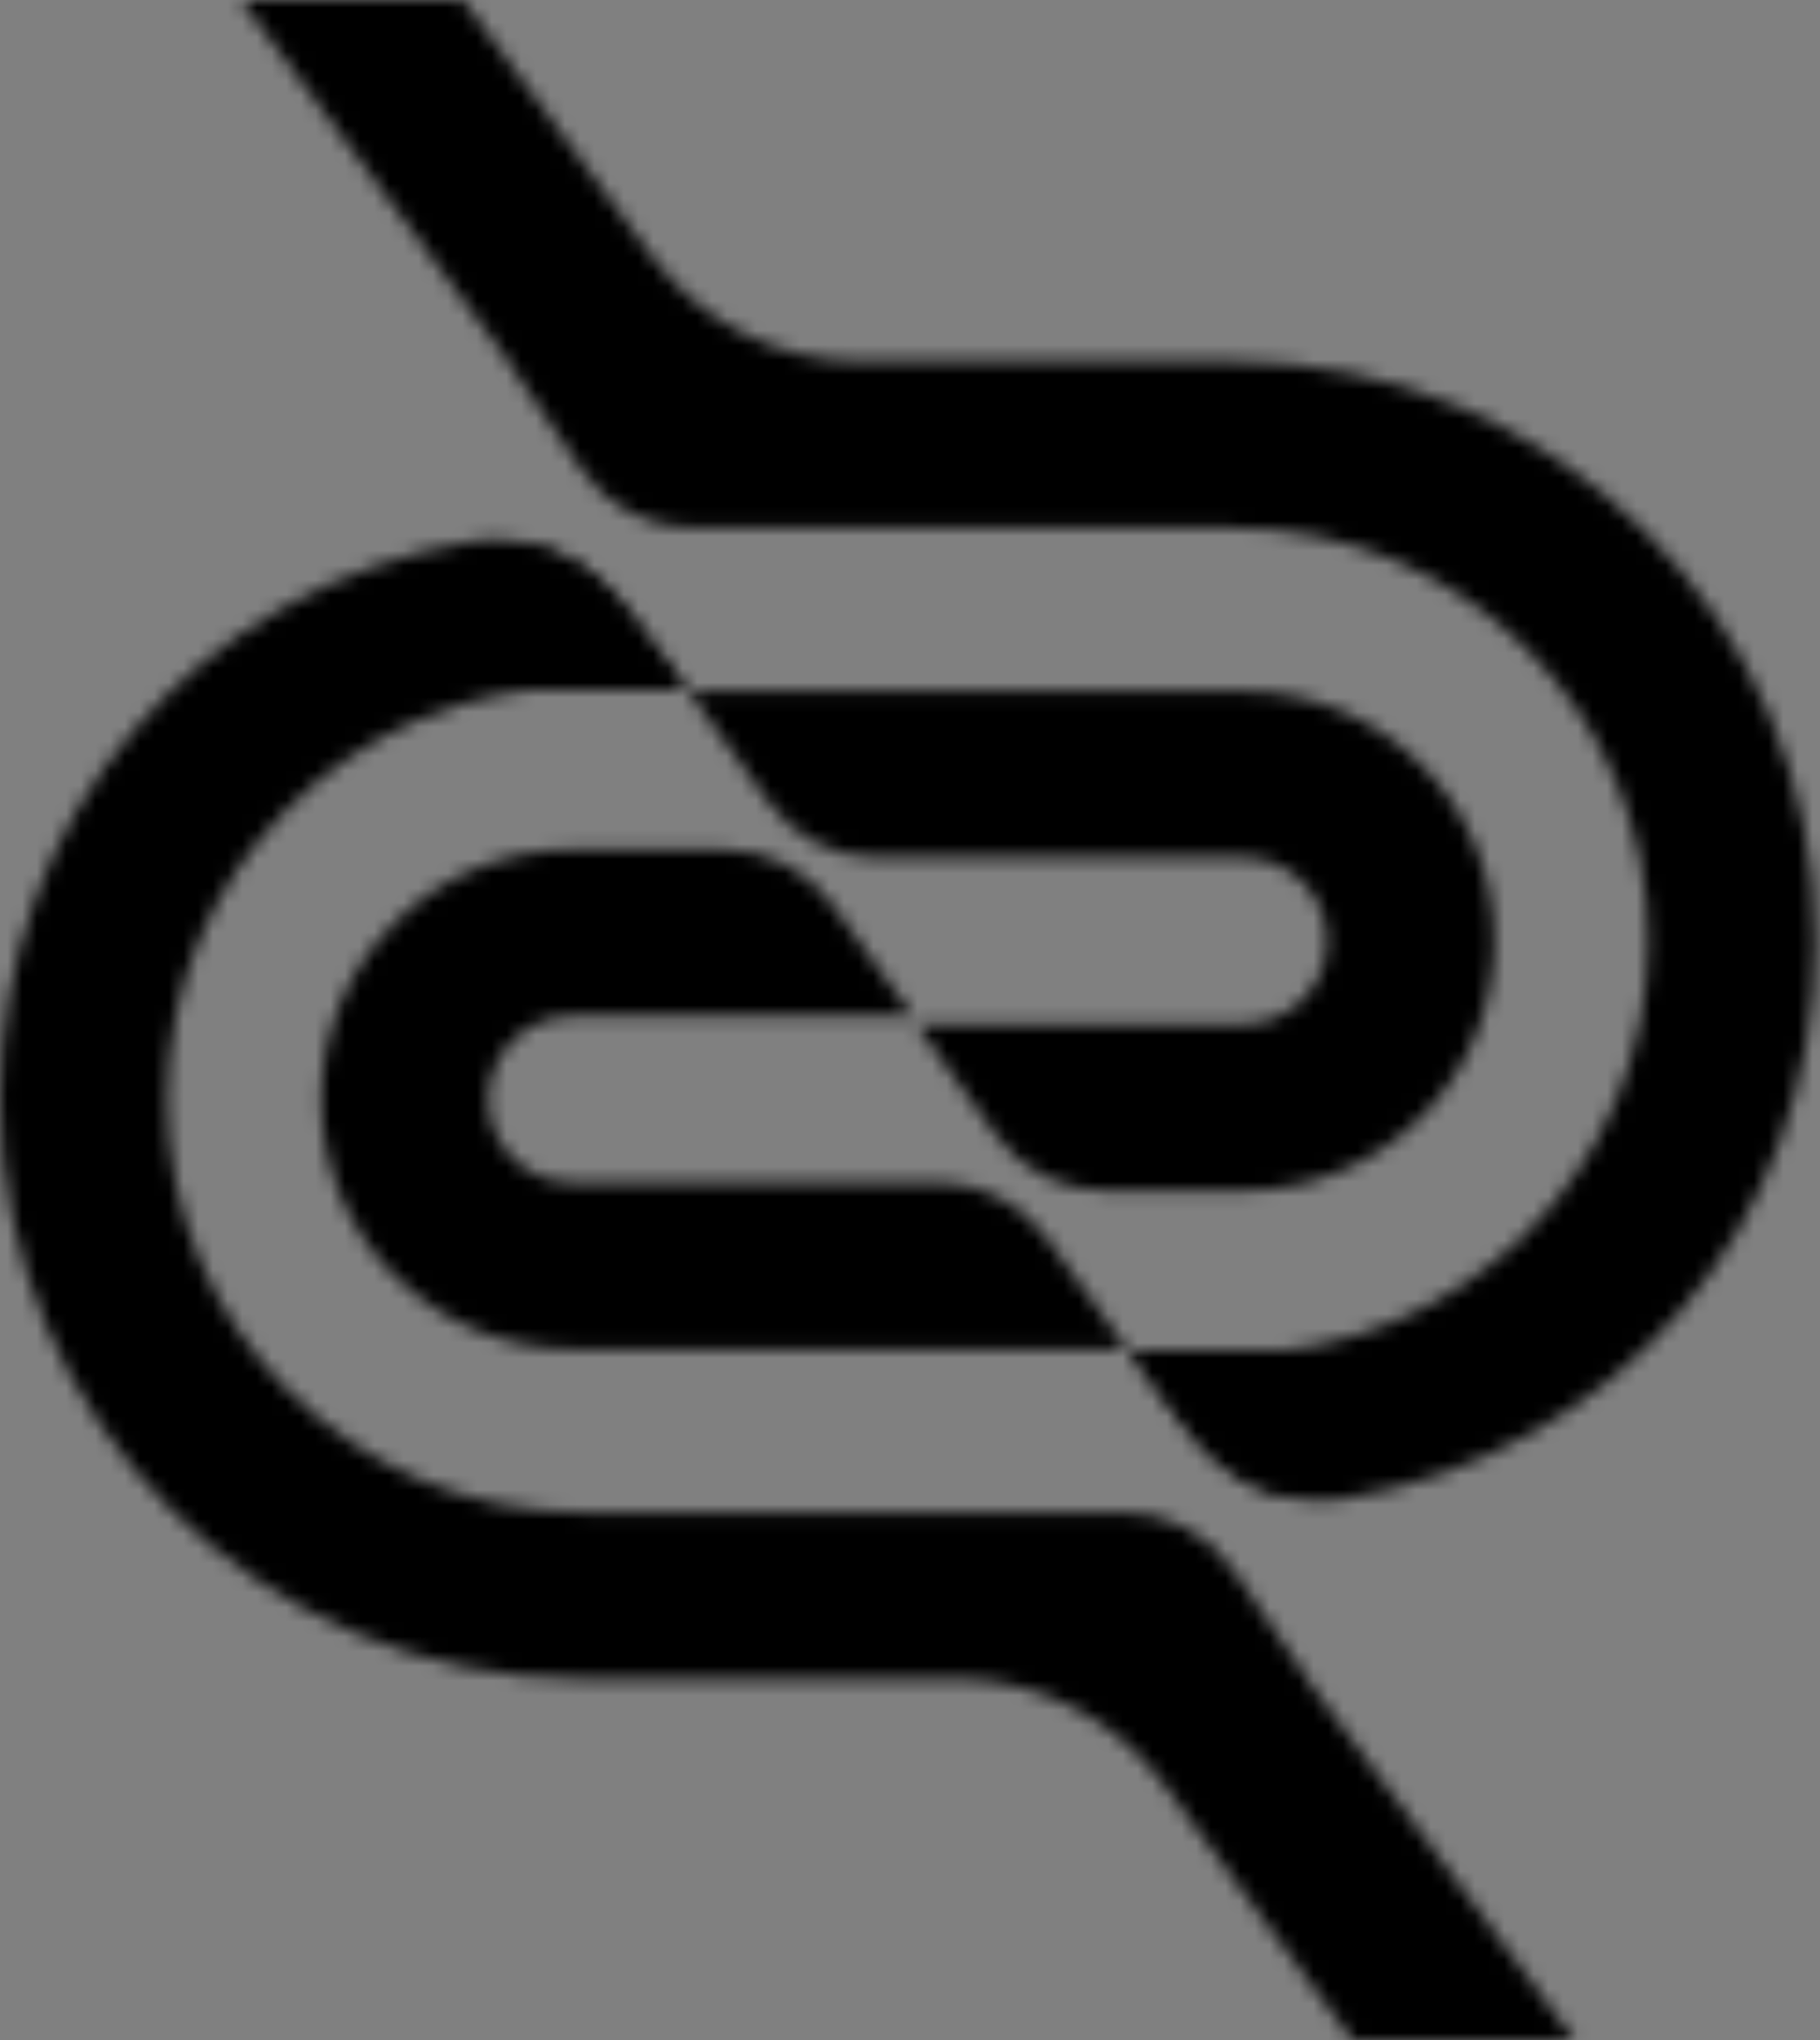 <svg width="124" height="139" viewBox="0 0 124 139" fill="none" xmlns="http://www.w3.org/2000/svg">
<rect x="0" y="0" width="124" height="139" fill="#808080" stroke="none"/>
<mask id="mask0_580_7032" style="mask-type:alpha" maskUnits="userSpaceOnUse" x="0" y="0" width="124" height="139">
<path d="M31.768 37.008H34.488C37.311 37.008 39.974 38.31 41.7 40.534L46.711 46.991H35.018L31.768 37.008Z" fill="#1FE0BD"/>
<path d="M39.647 103.034H76.521C79.539 103.034 82.361 104.522 84.058 107.006L89.093 114.379H89.029L107.281 139H92.134L79.294 121.568C75.965 117.049 70.674 114.379 65.046 114.379H39.647C17.751 114.379 0 96.703 0 74.899C0 55.435 13.601 39.984 32.096 36.892C36.373 36.177 40.485 38.376 43.062 41.849L46.711 46.764H39.647C24.043 46.764 11.393 59.361 11.393 74.899C11.393 90.438 24.043 103.034 39.647 103.034Z" fill="#1FE0BD"/>
<path d="M38.964 80.571H63.917C66.848 80.571 69.6 81.975 71.313 84.344L76.788 91.916H38.964C29.526 91.916 21.874 84.297 21.874 74.899C21.874 65.501 29.526 57.882 38.964 57.882H49.334C52.265 57.882 55.017 59.286 56.73 61.655L62.205 69.227H38.964C35.818 69.227 33.267 71.766 33.267 74.899C33.267 78.032 35.818 80.571 38.964 80.571Z" fill="#1FE0BD"/>
<path d="M91.919 101.993H89.198C86.376 101.993 83.712 100.69 81.986 98.466L76.975 92.009H88.669L91.919 101.993Z" fill="#1FE0BD"/>
<path d="M84.039 35.966H47.165C44.148 35.966 41.325 34.478 39.628 31.994L34.594 24.621H34.657L16.406 0H31.553L44.393 17.432C47.721 21.951 53.013 24.621 58.641 24.621H84.039C105.936 24.621 123.686 42.297 123.686 64.101C123.686 83.565 110.086 99.016 91.59 102.108C87.313 102.823 83.202 100.624 80.624 97.151L76.975 92.236H84.039C99.644 92.236 112.294 79.639 112.294 64.101C112.294 48.562 99.644 35.966 84.039 35.966Z" fill="#1FE0BD"/>
<path d="M84.723 58.428H59.77C56.839 58.428 54.086 57.025 52.373 54.656L46.898 47.084H84.723C94.161 47.084 101.812 54.703 101.812 64.101C101.812 73.499 94.161 81.118 84.723 81.118H75.264C72.333 81.118 69.58 79.714 67.868 77.345L62.393 69.773H84.723C87.869 69.773 90.419 67.234 90.419 64.101C90.419 60.968 87.869 58.428 84.723 58.428Z" fill="#1FE0BD"/>
</mask>
<g mask="url(#mask0_580_7032)">
<path fill-rule="evenodd" clip-rule="evenodd" d="M-227.137 -181H-229.554C-233.616 -180.196 -236.18 -178.544 -238.656 -176.949C-241.79 -174.929 -244.784 -173 -250.5 -173C-257.841 -173 -262.226 -175.514 -266.226 -177.807C-268.496 -179.109 -270.643 -180.34 -273.137 -181H-287V226H143V-181H106.446C102.384 -180.196 99.82 -178.544 97.344 -176.949C94.21 -174.929 91.216 -173 85.5 -173C78.159 -173 73.774 -175.514 69.774 -177.807C67.504 -179.109 65.357 -180.34 62.863 -181H60.446C56.384 -180.196 53.82 -178.544 51.344 -176.949C48.21 -174.929 45.216 -173 39.5 -173C32.158 -173 27.774 -175.514 23.774 -177.807C21.504 -179.109 19.357 -180.34 16.863 -181H11.446C7.384 -180.196 4.82 -178.544 2.344 -176.949C-0.79 -174.929 -3.784 -173 -9.5 -173C-16.841 -173 -21.226 -175.514 -25.226 -177.807C-27.496 -179.109 -29.643 -180.34 -32.137 -181H-34.554C-38.616 -180.196 -41.18 -178.544 -43.656 -176.949C-46.79 -174.929 -49.784 -173 -55.5 -173C-62.842 -173 -67.226 -175.514 -71.226 -177.807C-73.496 -179.109 -75.643 -180.34 -78.137 -181H-85.554C-89.616 -180.196 -92.18 -178.544 -94.656 -176.949C-97.79 -174.929 -100.784 -173 -106.5 -173C-113.841 -173 -118.226 -175.514 -122.226 -177.807C-124.496 -179.109 -126.643 -180.34 -129.137 -181H-131.554C-135.616 -180.196 -138.18 -178.544 -140.656 -176.949C-143.79 -174.929 -146.784 -173 -152.5 -173C-159.841 -173 -164.226 -175.514 -168.226 -177.807C-170.496 -179.109 -172.643 -180.34 -175.137 -181H-183.554C-187.616 -180.196 -190.18 -178.544 -192.656 -176.949C-195.79 -174.929 -198.784 -173 -204.5 -173C-211.841 -173 -216.226 -175.514 -220.226 -177.807C-222.496 -179.109 -224.643 -180.34 -227.137 -181Z" fill="white"/>
<path fill-rule="evenodd" clip-rule="evenodd" d="M-227.137 -12H-229.554C-233.616 -11.196 -236.18 -9.544 -238.656 -7.949C-241.79 -5.929 -244.784 -4 -250.5 -4C-257.841 -4 -262.226 -6.514 -266.226 -8.807C-268.496 -10.109 -270.643 -11.34 -273.137 -12H-287V395H143V-12H106.446C102.384 -11.196 99.82 -9.544 97.344 -7.949C94.21 -5.929 91.216 -4 85.5 -4C78.159 -4 73.774 -6.514 69.774 -8.807C67.504 -10.109 65.357 -11.34 62.863 -12H60.446C56.384 -11.196 53.82 -9.544 51.344 -7.949C48.21 -5.929 45.216 -4 39.5 -4C32.158 -4 27.774 -6.514 23.774 -8.807C21.504 -10.109 19.357 -11.34 16.863 -12H11.446C7.384 -11.196 4.82 -9.544 2.344 -7.949C-0.79 -5.929 -3.784 -4 -9.5 -4C-16.841 -4 -21.226 -6.514 -25.226 -8.807C-27.496 -10.109 -29.643 -11.34 -32.137 -12H-34.554C-38.616 -11.196 -41.18 -9.544 -43.656 -7.949C-46.79 -5.929 -49.784 -4 -55.5 -4C-62.842 -4 -67.226 -6.514 -71.226 -8.807C-73.496 -10.109 -75.643 -11.34 -78.137 -12H-85.554C-89.616 -11.196 -92.18 -9.544 -94.656 -7.949C-97.79 -5.929 -100.784 -4 -106.5 -4C-113.841 -4 -118.226 -6.514 -122.226 -8.807C-124.496 -10.109 -126.643 -11.34 -129.137 -12H-131.554C-135.616 -11.196 -138.18 -9.544 -140.656 -7.949C-143.79 -5.929 -146.784 -4 -152.5 -4C-159.841 -4 -164.226 -6.514 -168.226 -8.807C-170.496 -10.109 -172.643 -11.34 -175.137 -12H-183.554C-187.616 -11.196 -190.18 -9.544 -192.656 -7.949C-195.79 -5.929 -198.784 -4 -204.5 -4C-211.841 -4 -216.226 -6.514 -220.226 -8.807C-222.496 -10.109 -224.643 -11.34 -227.137 -12Z" fill="black"/>
</g>
</svg>
